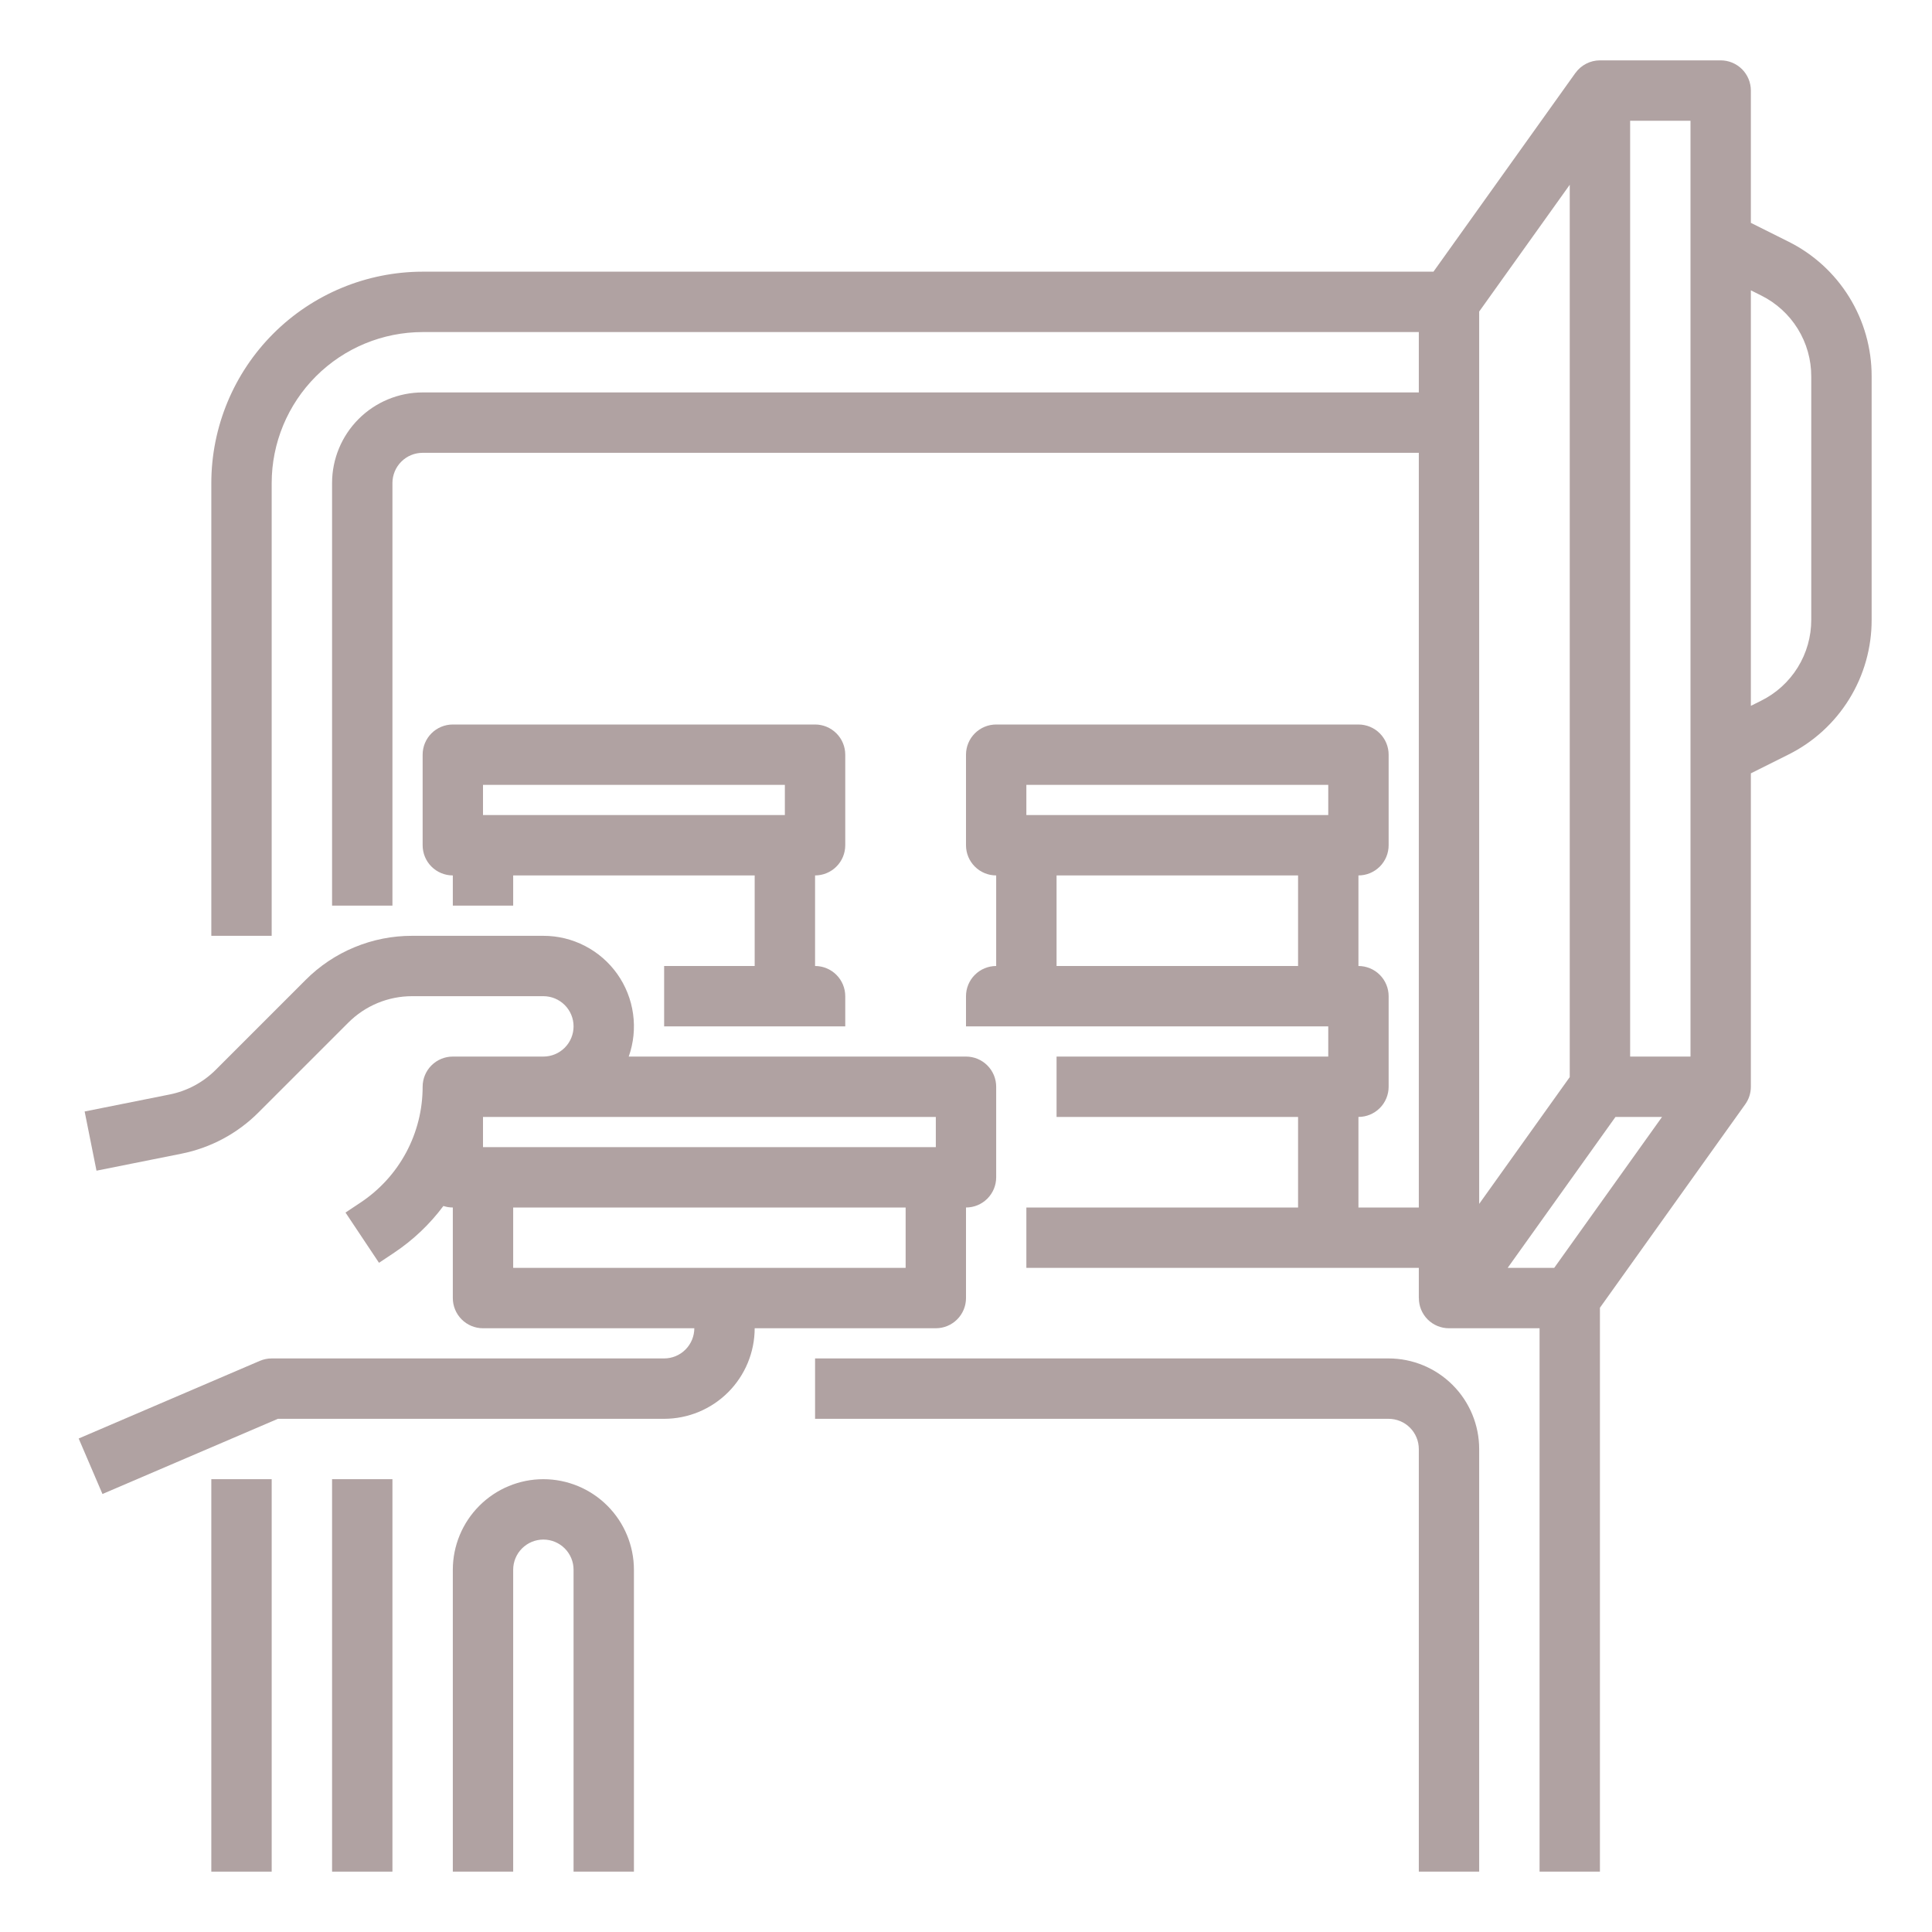 <svg width="90" height="90" viewBox="0 0 90 90" fill="none" xmlns="http://www.w3.org/2000/svg">
<path d="M12.656 68.906H9.844V87.188H12.656V68.906Z" fill="#B0A2A2"/>
<path d="M83.301 11.25L81.562 10.381V4.219C81.562 3.846 81.414 3.488 81.151 3.224C80.887 2.961 80.529 2.812 80.156 2.812H74.531C74.308 2.812 74.087 2.866 73.888 2.969C73.689 3.071 73.518 3.22 73.388 3.402L73.387 3.401L66.776 12.656H19.688C17.078 12.659 14.576 13.697 12.73 15.543C10.885 17.388 9.847 19.89 9.844 22.5V43.594H12.656V22.5C12.658 20.636 13.4 18.849 14.718 17.53C16.036 16.212 17.823 15.471 19.688 15.469H66.094V18.281H19.688C18.569 18.282 17.497 18.727 16.706 19.518C15.915 20.309 15.47 21.381 15.469 22.5V42.188H18.281V22.5C18.282 22.127 18.43 21.77 18.694 21.506C18.957 21.242 19.315 21.094 19.688 21.094H66.094V56.25H63.281V52.031C63.654 52.031 64.012 51.883 64.276 51.619C64.539 51.356 64.688 50.998 64.688 50.625V46.406C64.688 46.033 64.539 45.676 64.276 45.412C64.012 45.148 63.654 45 63.281 45V40.781C63.654 40.781 64.012 40.633 64.276 40.369C64.539 40.106 64.688 39.748 64.688 39.375V35.156C64.688 34.783 64.539 34.426 64.276 34.162C64.012 33.898 63.654 33.75 63.281 33.75H46.406C46.033 33.75 45.676 33.898 45.412 34.162C45.148 34.426 45 34.783 45 35.156V39.375C45 39.748 45.148 40.106 45.412 40.369C45.676 40.633 46.033 40.781 46.406 40.781V45C46.033 45 45.676 45.148 45.412 45.412C45.148 45.676 45 46.033 45 46.406V47.812H61.875V49.219H49.219V52.031H60.469V56.25H47.812V59.062H66.094V60.469H66.097C66.096 60.654 66.131 60.837 66.201 61.007C66.272 61.178 66.375 61.334 66.505 61.464C66.636 61.595 66.791 61.699 66.962 61.769C67.132 61.84 67.315 61.876 67.5 61.875H71.719V87.188H74.531V60.919L81.3 51.442C81.471 51.204 81.562 50.918 81.562 50.625V36.025L83.301 35.156C84.472 34.576 85.456 33.679 86.143 32.567C86.83 31.456 87.192 30.174 87.188 28.867V17.539C87.192 16.232 86.83 14.95 86.143 13.839C85.456 12.727 84.472 11.83 83.301 11.25ZM47.812 36.562H61.875V37.969H47.812V36.562ZM49.219 40.781H60.469V45H49.219V40.781ZM78.75 5.625V49.219H75.938V5.625H78.75ZM68.906 14.513L73.125 8.607V50.174L68.906 56.081V14.513ZM75.255 52.031H77.424L72.401 59.062H70.233L75.255 52.031ZM84.375 28.867C84.378 29.651 84.16 30.421 83.748 31.087C83.336 31.754 82.745 32.292 82.043 32.641L81.562 32.881V13.525L82.043 13.765C82.745 14.114 83.336 14.652 83.748 15.319C84.16 15.986 84.378 16.755 84.375 17.539V28.867Z" fill="#B0A2A2"/>
<path d="M64.688 63.281H37.969V66.094H64.688C65.06 66.094 65.418 66.243 65.681 66.506C65.945 66.77 66.093 67.127 66.094 67.5V87.188H68.906V67.5C68.905 66.382 68.46 65.309 67.669 64.518C66.878 63.727 65.806 63.282 64.688 63.281Z" fill="#B0A2A2"/>
<path d="M18.281 68.906H15.469V87.188H18.281V68.906Z" fill="#B0A2A2"/>
<path d="M25.312 68.906C24.194 68.907 23.122 69.352 22.331 70.143C21.54 70.934 21.095 72.007 21.094 73.125V87.188H23.906V73.125C23.906 72.752 24.054 72.394 24.318 72.131C24.582 71.867 24.939 71.719 25.312 71.719C25.686 71.719 26.043 71.867 26.307 72.131C26.571 72.394 26.719 72.752 26.719 73.125V87.188H29.531V73.125C29.53 72.007 29.085 70.934 28.294 70.143C27.503 69.352 26.431 68.907 25.312 68.906Z" fill="#B0A2A2"/>
<path d="M39.375 39.375V35.156C39.375 34.783 39.227 34.426 38.963 34.162C38.699 33.898 38.342 33.75 37.969 33.75H21.094C20.721 33.75 20.363 33.898 20.099 34.162C19.836 34.426 19.688 34.783 19.688 35.156V39.375C19.688 39.748 19.836 40.106 20.099 40.369C20.363 40.633 20.721 40.781 21.094 40.781V42.188H23.906V40.781H35.156V45H30.938V47.812H39.375V46.406C39.375 46.033 39.227 45.676 38.963 45.412C38.699 45.148 38.342 45 37.969 45V40.781C38.342 40.781 38.699 40.633 38.963 40.369C39.227 40.106 39.375 39.748 39.375 39.375ZM22.5 36.562H36.562V37.969H22.5V36.562Z" fill="#B0A2A2"/>
<path d="M45 60.469V56.25C45.373 56.25 45.731 56.102 45.994 55.838C46.258 55.574 46.406 55.217 46.406 54.844V50.625C46.406 50.252 46.258 49.894 45.994 49.631C45.731 49.367 45.373 49.219 45 49.219H29.289C29.515 48.583 29.584 47.901 29.491 47.233C29.399 46.564 29.147 45.928 28.758 45.376C28.368 44.825 27.852 44.376 27.252 44.066C26.653 43.755 25.988 43.593 25.312 43.594H19.205C18.281 43.591 17.366 43.772 16.513 44.126C15.659 44.479 14.884 44.998 14.233 45.653L10.053 49.833C9.465 50.422 8.715 50.824 7.898 50.986L3.943 51.777L4.495 54.535L8.449 53.744C9.811 53.473 11.062 52.804 12.042 51.821L16.222 47.642C16.613 47.249 17.078 46.938 17.59 46.725C18.102 46.513 18.651 46.405 19.205 46.406H25.312C25.686 46.406 26.043 46.554 26.307 46.818C26.571 47.082 26.719 47.44 26.719 47.812C26.719 48.185 26.571 48.543 26.307 48.807C26.043 49.071 25.686 49.219 25.312 49.219H21.094C20.721 49.219 20.363 49.367 20.099 49.631C19.836 49.894 19.688 50.252 19.688 50.625C19.689 51.691 19.426 52.742 18.923 53.682C18.42 54.622 17.692 55.423 16.804 56.014L16.095 56.486L17.655 58.826L18.364 58.354C19.246 57.765 20.021 57.03 20.655 56.179C20.797 56.226 20.945 56.25 21.094 56.25V60.469C21.094 60.842 21.242 61.199 21.506 61.463C21.769 61.727 22.127 61.875 22.5 61.875H32.344C32.343 62.248 32.195 62.605 31.931 62.869C31.668 63.133 31.31 63.281 30.938 63.281H12.656C12.466 63.281 12.277 63.32 12.102 63.395L3.665 67.011L4.773 69.596L12.945 66.094H30.938C32.056 66.093 33.128 65.648 33.919 64.857C34.71 64.066 35.155 62.993 35.156 61.875H43.594C43.967 61.875 44.324 61.727 44.588 61.463C44.852 61.199 45 60.842 45 60.469ZM25.312 52.031H43.594V53.438H22.5V52.031H25.312ZM23.906 59.062V56.25H42.188V59.062H23.906Z" fill="#B0A2A2"/>
</svg>
